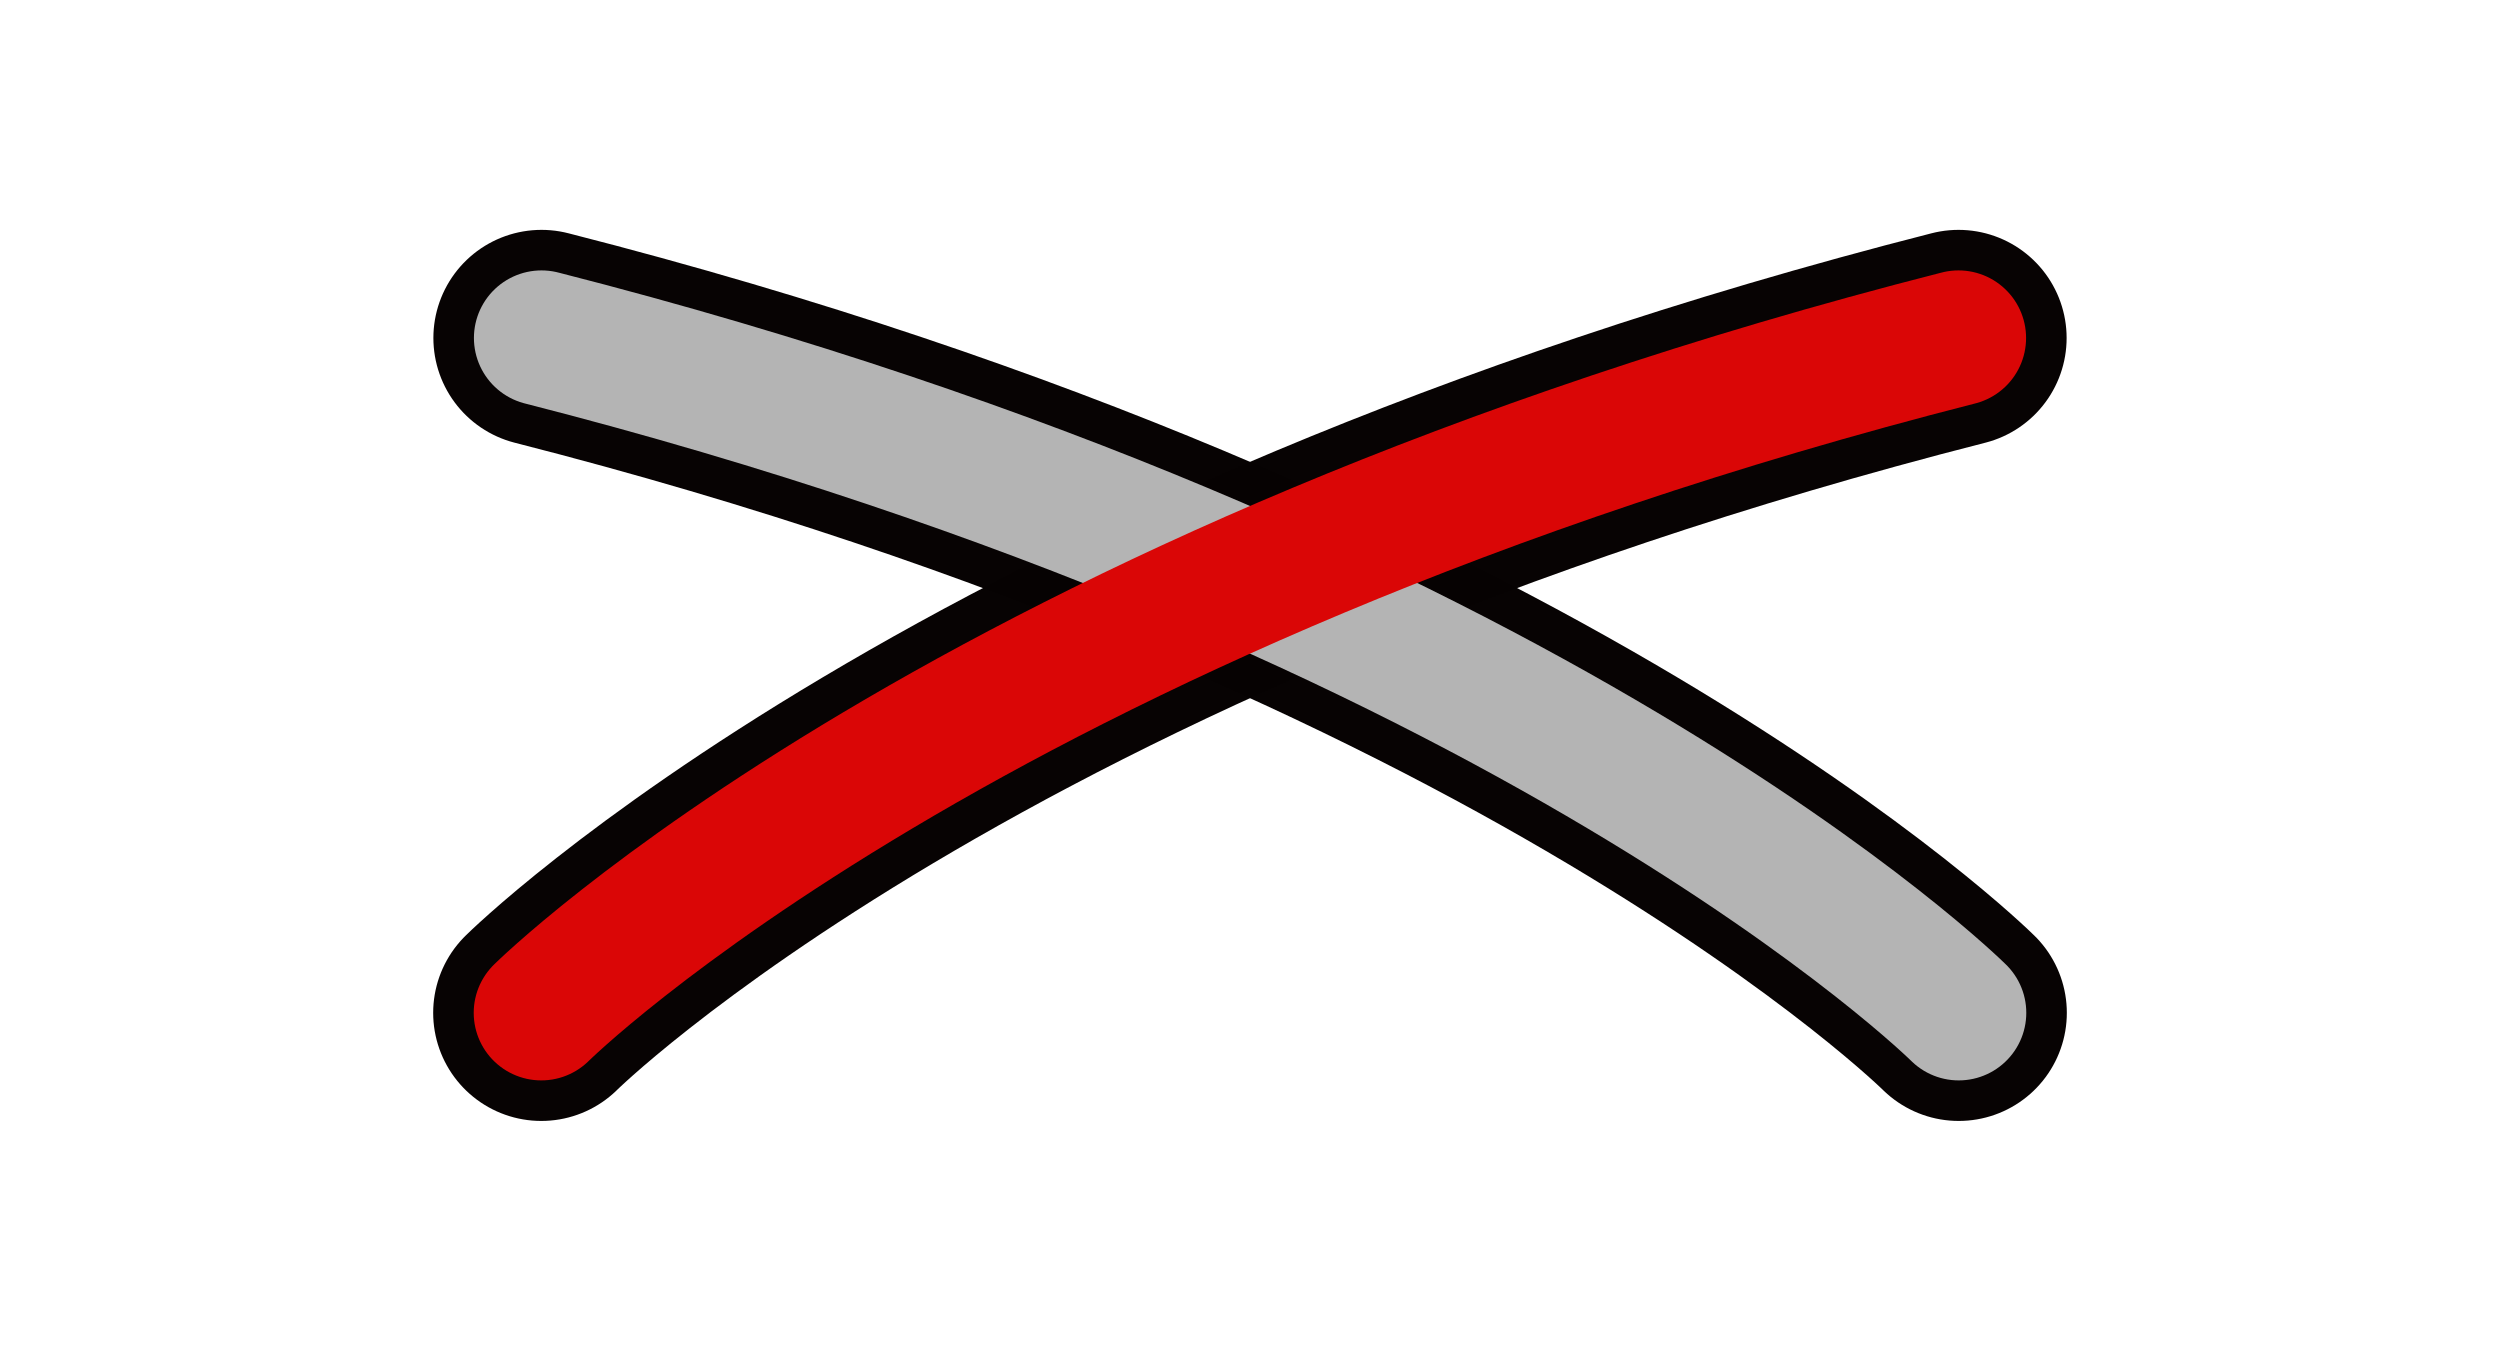 <svg width="37" height="20" version="1.1" xmlns="http://www.w3.org/2000/svg">
	<g fill="none" stroke-linecap="round">
		<g stroke="#060202" stroke-opacity=".996" stroke-width="3.2">
			<path d="m8.014 5.002c14.682 3.746 20.975 9.988 20.975 9.988"/>
			<path d="m28.986 5.002c-14.682 3.746-20.975 9.988-20.975 9.988"/>
		</g>
		<path d="m8.014 5.002c14.682 3.746 20.975 9.988 20.975 9.988" stroke="#b5b5b5" stroke-opacity=".992" stroke-width="2"/>
		<path d="m28.986 5.002c-14.682 3.746-20.975 9.988-20.975 9.988" stroke="#da0606" stroke-width="2"/>
	</g>
</svg>
